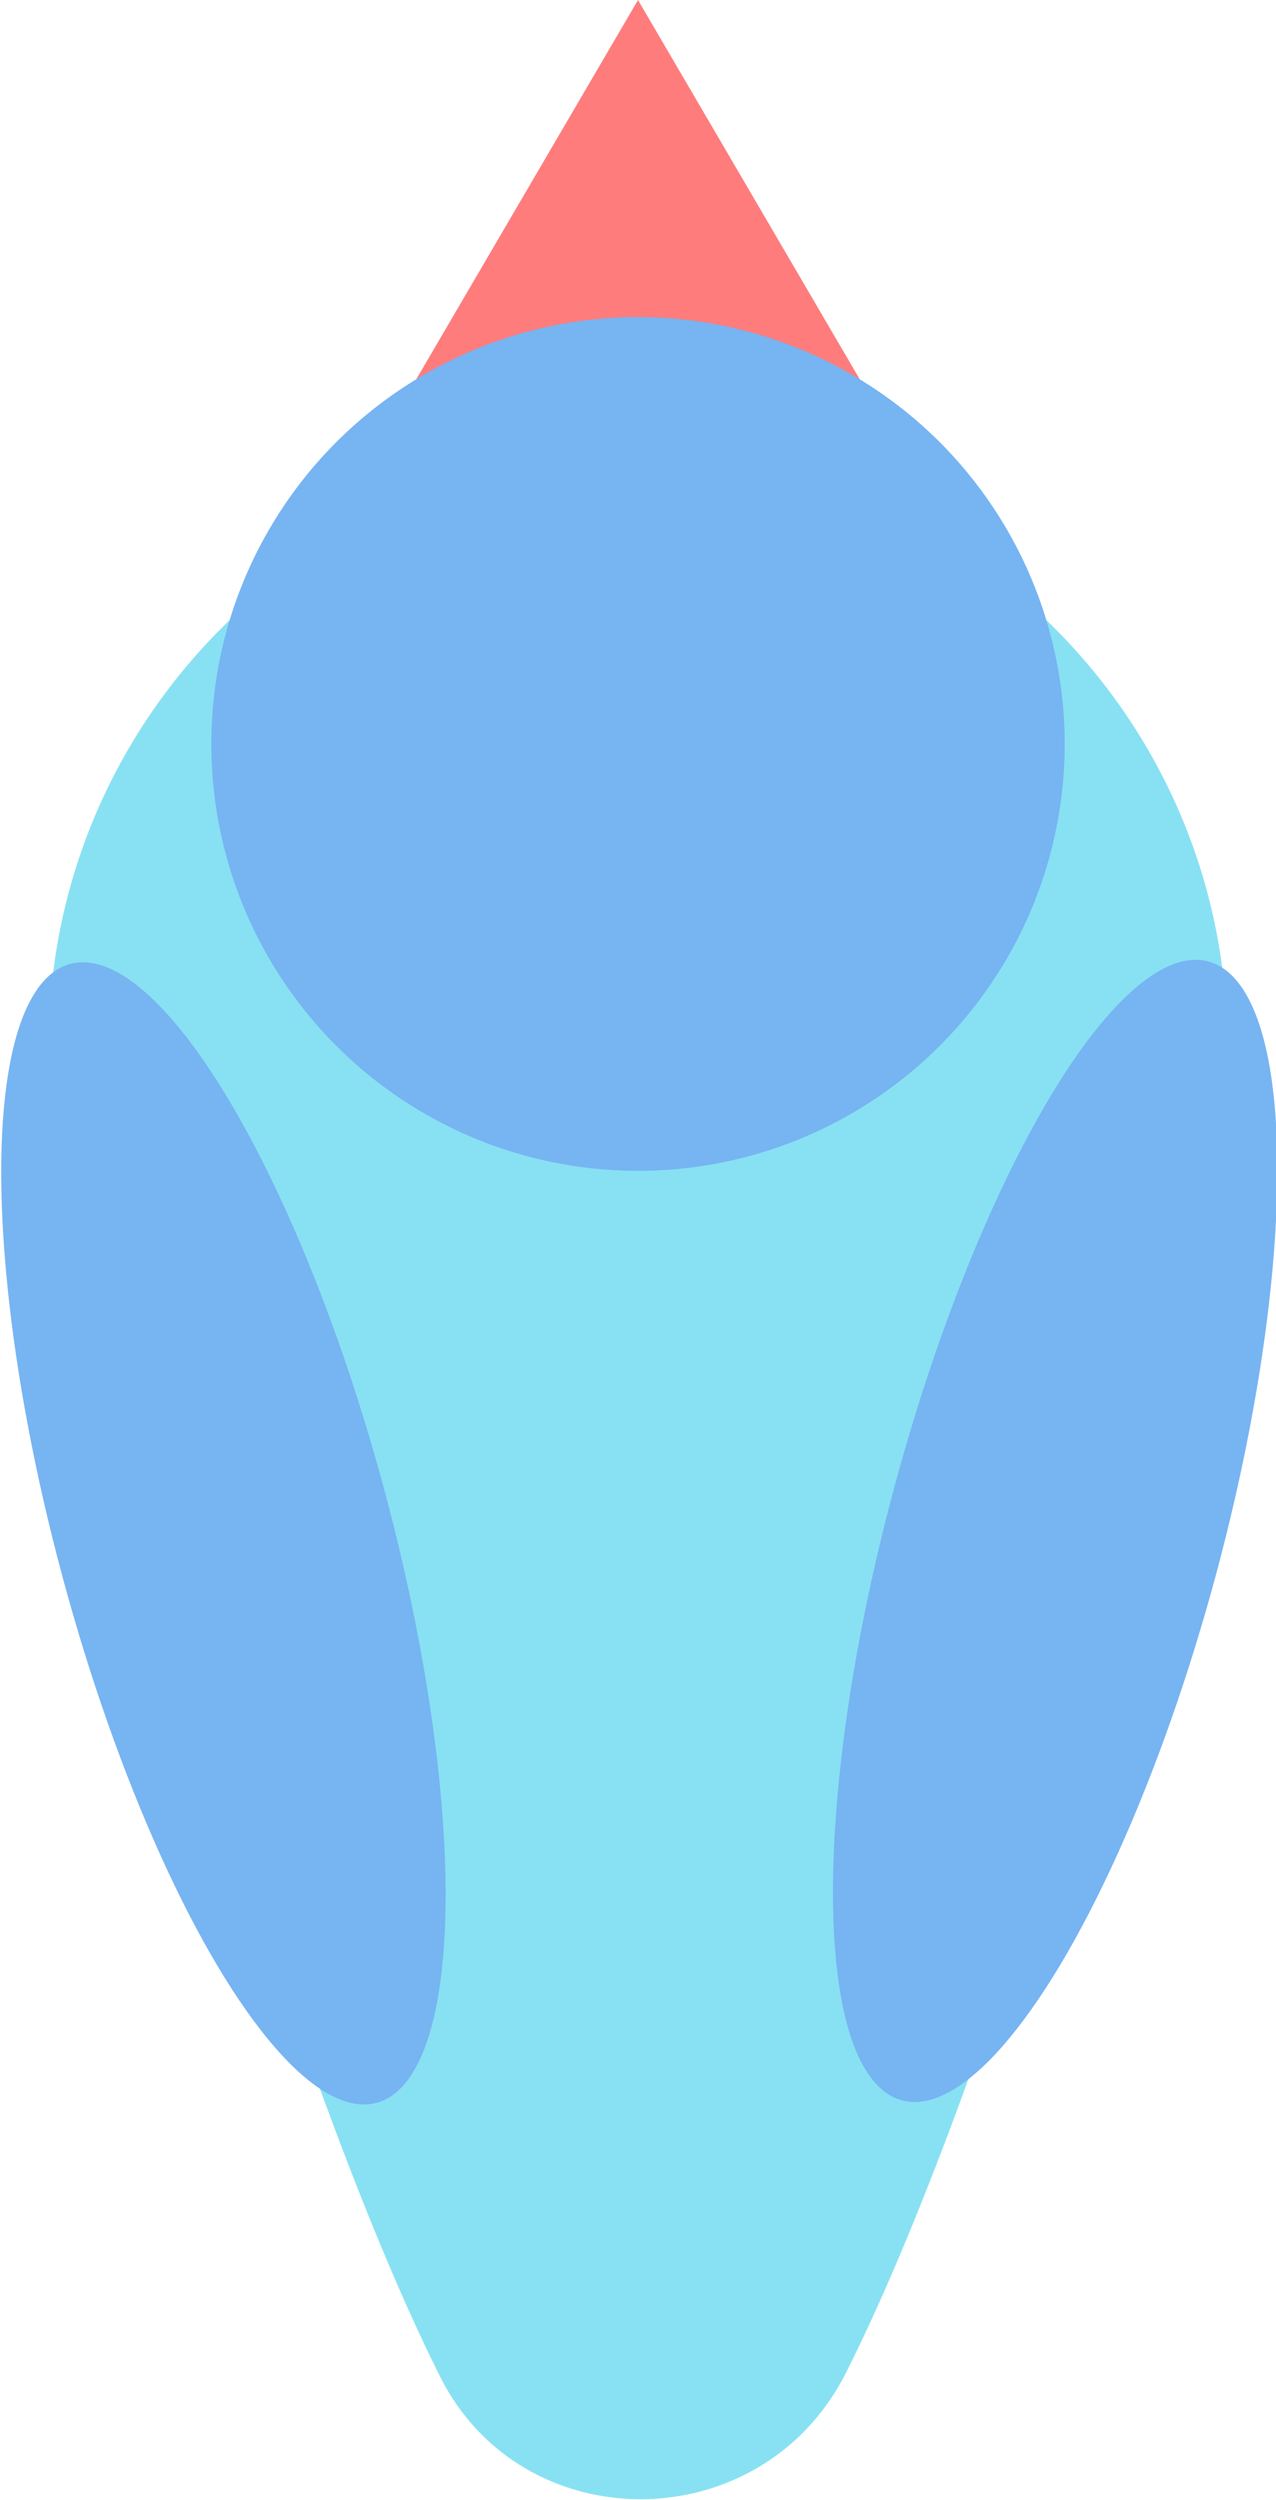 <?xml version="1.0" encoding="utf-8"?>
<!-- Generator: Adobe Illustrator 24.0.1, SVG Export Plug-In . SVG Version: 6.00 Build 0)  -->
<svg version="1.1" id="Layer_1" xmlns="http://www.w3.org/2000/svg" xmlns:xlink="http://www.w3.org/1999/xlink" x="0px" y="0px"
	 width="31.4px" height="61.5px" viewBox="0 0 31.4 61.5" style="enable-background:new 0 0 31.4 61.5;" xml:space="preserve">
<style type="text/css">
	.st0{fill:#88E1F2;}
	.st1{fill:#FF7C7C;}
	.st2{fill:#76B4F2;}
</style>
<path class="st0" d="M20.8,58.4c-2.1,4.1-8,4.1-10,0C6.6,50,1.2,30.5,1.2,25.7c0-8,6.5-14.5,14.5-14.5s14.5,6.5,14.5,14.5
	C30.4,30.6,25,50.1,20.8,58.4z"/>
<polygon class="st1" points="15.7,0 9.5,10.6 21.9,10.6 "/>
<circle class="st2" cx="15.7" cy="18.3" r="10.5"/>
<ellipse transform="matrix(0.966 -0.26 0.26 0.966 -9.617 2.729)" class="st2" cx="5.5" cy="37.7" rx="4.1" ry="14.5"/>
<ellipse transform="matrix(0.26 -0.966 0.966 0.26 -17.213 52.971)" class="st2" cx="26" cy="37.7" rx="14.5" ry="4.1"/>
</svg>
